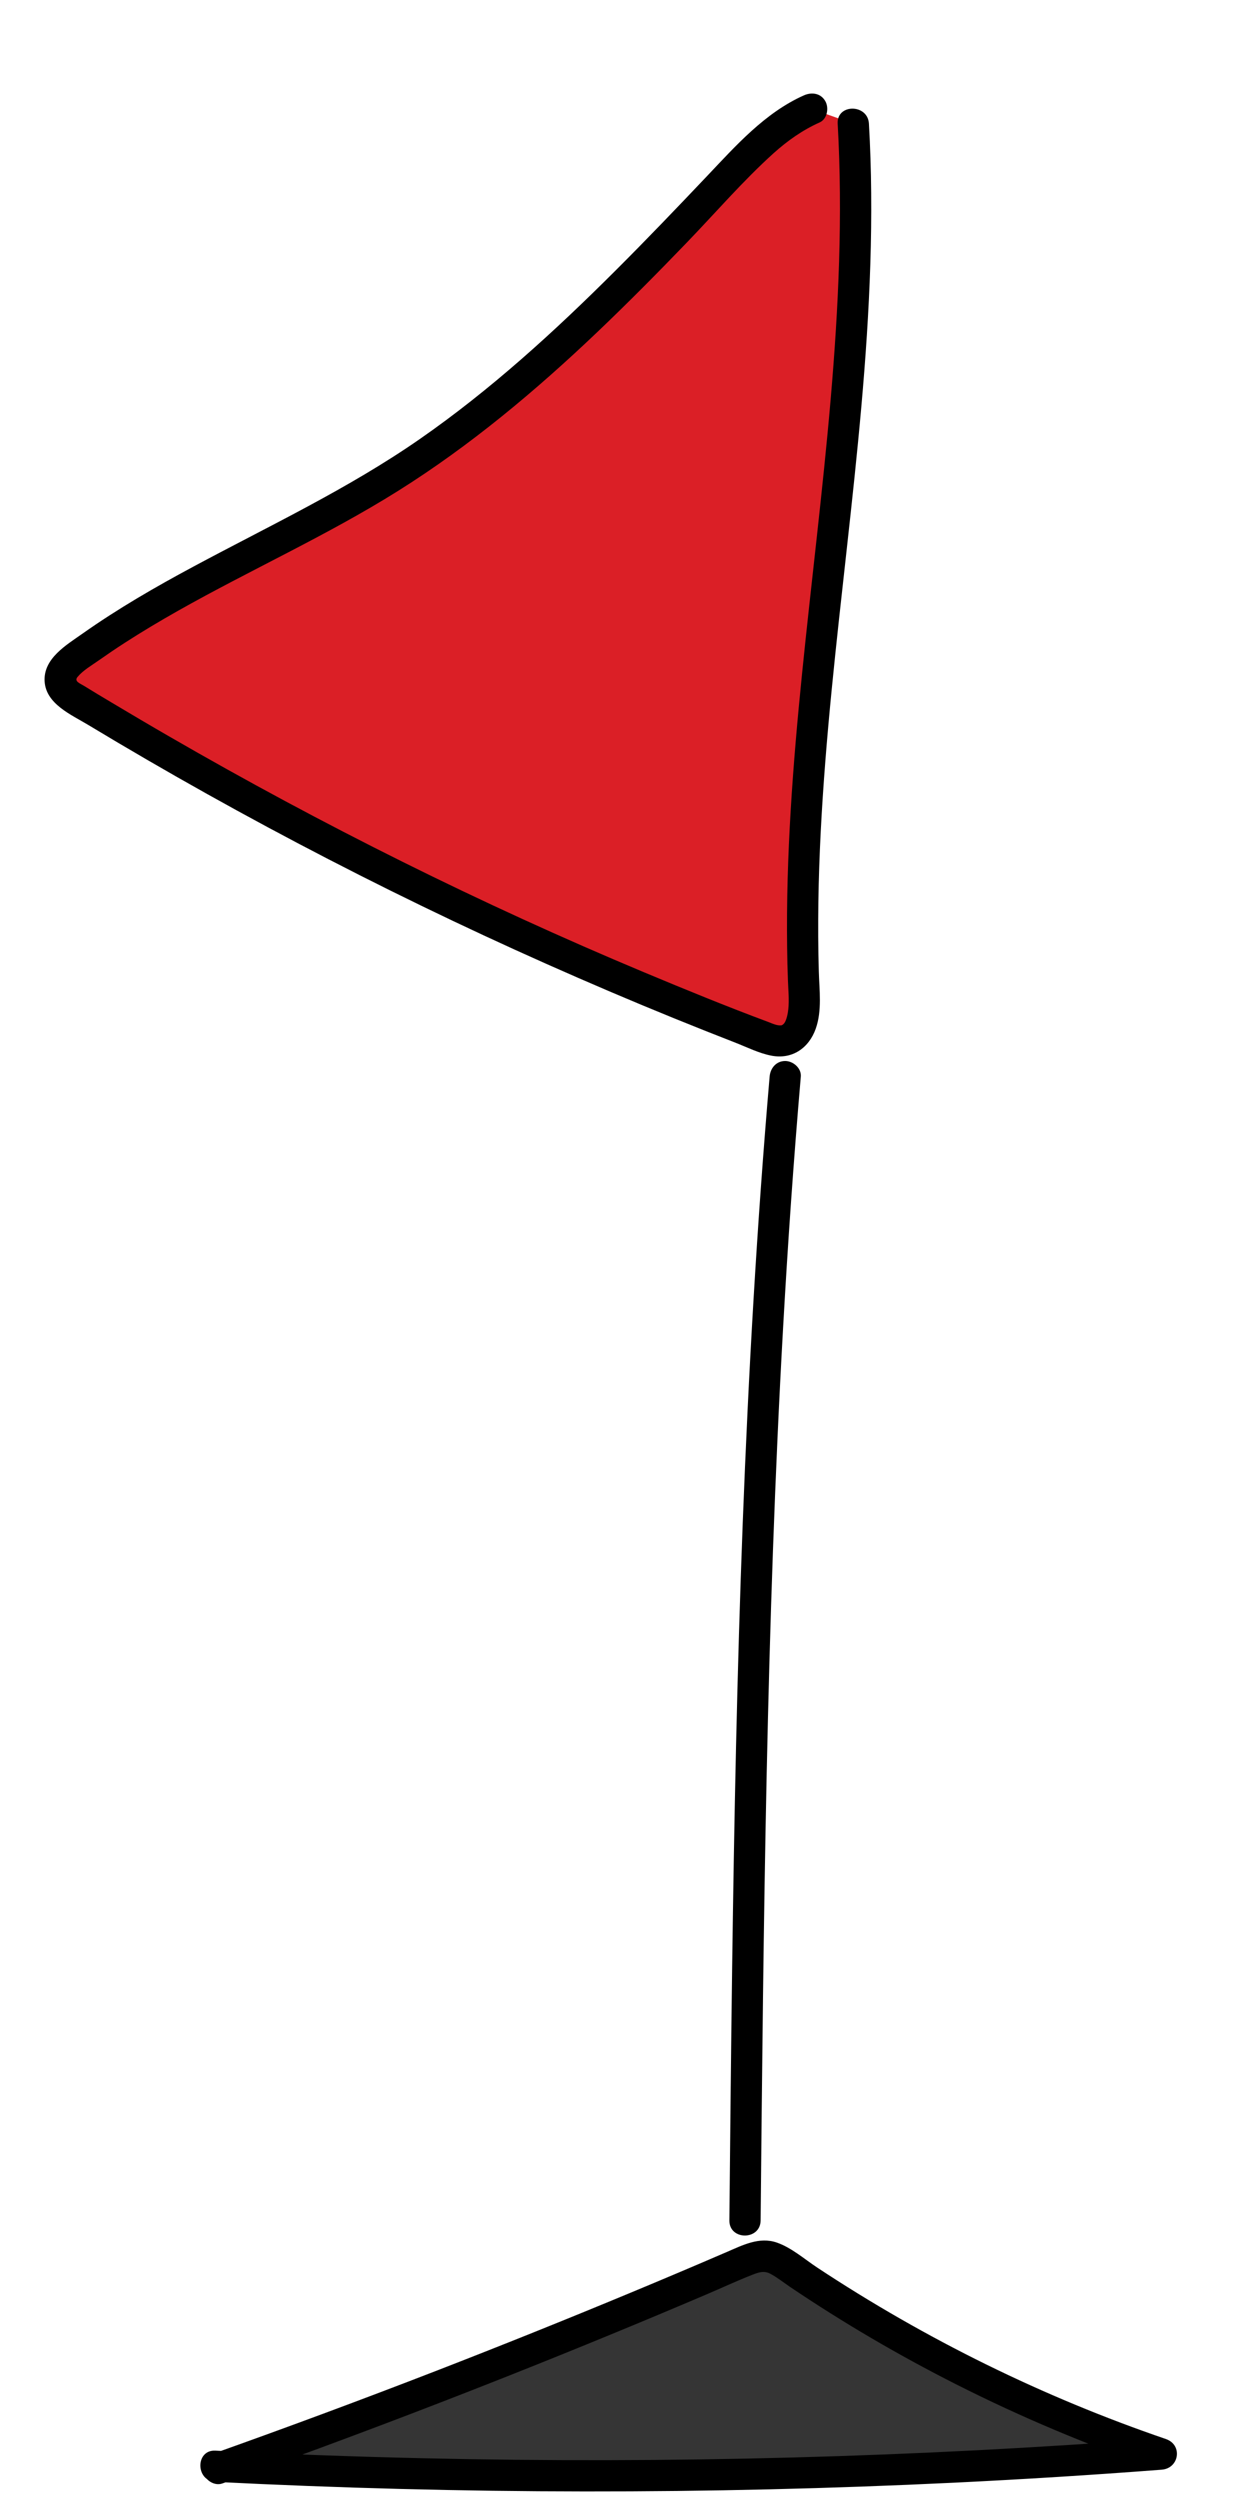 <?xml version="1.0" encoding="utf-8"?>
<!-- Generator: Adobe Illustrator 28.3.0, SVG Export Plug-In . SVG Version: 6.00 Build 0)  -->
<svg version="1.1" id="Layer_1" xmlns="http://www.w3.org/2000/svg" xmlns:xlink="http://www.w3.org/1999/xlink" x="0px" y="0px"
	 viewBox="0 0 200 400" style="enable-background:new 0 0 200 400;" xml:space="preserve">
<style type="text/css">
	.st0{fill:#DB1F26;}
	.st1{fill:#353535;}
</style>
<g>
	<path class="st0" d="M129.88,17.42c-5.21,2.27-9.27,6.49-13.18,10.62C99.99,45.65,83.03,63.45,62.46,76.35
		C46.02,86.67,27.52,93.68,12,105.34c-1.23,0.92-2.56,2.17-2.36,3.69c0.17,1.3,1.41,2.16,2.53,2.85
		c34.95,21.34,71.86,39.47,110.12,54.06c1.01,0.38,2.08,0.77,3.14,0.58c2.87-0.51,3.36-4.36,3.23-7.27
		c-2.13-46.57,10.54-92.92,7.87-139.46"/>
	<g>
		<path d="M128.62,15.26c-6.25,2.79-10.9,8.07-15.52,12.94c-4.8,5.06-9.62,10.1-14.56,15.03C88.76,53,78.5,62.38,67.12,70.28
			C55.71,78.2,43.15,84.1,30.94,90.66c-6.08,3.26-12.07,6.72-17.71,10.7c-2.59,1.83-6.32,3.99-6.09,7.67
			c0.22,3.62,4.28,5.33,6.96,6.95c25.2,15.2,51.4,28.73,78.38,40.47c6.76,2.95,13.58,5.79,20.43,8.51c1.59,0.63,3.19,1.26,4.78,1.88
			c1.84,0.72,3.75,1.68,5.7,2.06c3.35,0.66,6.03-1.2,7.13-4.31c1.03-2.92,0.57-6.17,0.49-9.19c-0.11-3.69-0.12-7.38-0.07-11.07
			c0.11-7.55,0.53-15.09,1.12-22.61c2.38-30.29,7.61-60.4,7.33-90.86c-0.03-3.69-0.15-7.38-0.36-11.07c-0.18-3.2-5.18-3.22-5,0
			c1.66,29.46-2.75,58.75-5.7,87.99c-1.47,14.54-2.58,29.15-2.39,43.77c0.02,1.77,0.06,3.53,0.13,5.3c0.05,1.53,0.22,3.09,0.06,4.62
			c-0.07,0.73-0.3,1.77-0.63,2.22c-0.16,0.22-0.42,0.36-0.44,0.36c-0.7,0.1-1.44-0.27-2.1-0.52c-6.71-2.5-13.35-5.22-19.95-7.98
			c-26.08-10.92-51.45-23.56-75.92-37.71c-3.1-1.79-6.18-3.61-9.26-5.45c-1.47-0.88-2.94-1.75-4.4-2.66
			c-0.61-0.38-1.61-0.71-1.03-1.41c0.89-1.07,2.24-1.84,3.36-2.63c1.38-0.97,2.78-1.92,4.19-2.83c2.77-1.79,5.61-3.48,8.49-5.11
			c11.66-6.59,23.93-12.1,35.29-19.23c11.52-7.23,21.99-16.01,31.82-25.37c4.89-4.66,9.64-9.46,14.32-14.32
			c4.61-4.78,8.99-9.88,13.92-14.33c2.22-1.99,4.62-3.69,7.35-4.91c1.23-0.55,1.53-2.35,0.9-3.42
			C131.3,14.89,129.86,14.71,128.62,15.26L128.62,15.26z"/>
	</g>
</g>
<g>
	<g>
		<path d="M123.14,172.26c-2.04,23.73-3.39,47.52-4.3,71.33c-0.91,23.81-1.38,47.64-1.7,71.47c-0.18,13.4-0.31,26.81-0.44,40.21
			c-0.03,3.22,4.97,3.22,5,0c0.23-23.83,0.46-47.66,0.97-71.49c0.51-23.82,1.29-47.63,2.63-71.42c0.75-13.38,1.68-26.75,2.83-40.1
			c0.12-1.35-1.23-2.5-2.5-2.5C124.19,169.76,123.25,170.91,123.14,172.26L123.14,172.26z"/>
	</g>
</g>
<g>
	<path class="st1" d="M34.93,394.94c28.34-10.09,56.35-21.11,83.96-33.05c1.26-0.54,2.6-1.1,3.95-0.89
		c1.08,0.17,2.01,0.81,2.91,1.43c18.54,12.75,38.82,22.94,60.11,30.2c-50.36,3.85-100.96,4.5-151.41,1.95"/>
	<g>
		<path d="M35.59,397.35c20.83-7.42,41.49-15.33,61.94-23.75c5.16-2.12,10.31-4.28,15.45-6.47c2.47-1.05,4.92-2.2,7.43-3.18
			c1.03-0.4,1.87-0.68,2.88-0.13c1.08,0.58,2.07,1.37,3.08,2.06c8.51,5.74,17.38,10.94,26.55,15.58
			c10.43,5.28,21.23,9.82,32.29,13.6c0.22-1.64,0.44-3.27,0.66-4.91c-19.65,1.5-39.33,2.52-59.03,3.05
			c-19.7,0.53-39.41,0.57-59.11,0.12c-11.09-0.25-22.18-0.66-33.26-1.22c-3.22-0.16-3.21,4.84,0,5c19.68,0.99,39.39,1.51,59.09,1.53
			c19.71,0.02,39.41-0.45,59.09-1.4c11.08-0.54,22.16-1.23,33.22-2.08c2.81-0.21,3.4-3.98,0.66-4.91
			c-19.66-6.73-38.42-15.96-55.76-27.42c-2.06-1.36-4.12-3.19-6.48-4.01c-2.81-0.97-5.47,0.42-8.01,1.51
			c-5.1,2.2-10.22,4.37-15.35,6.5c-10.36,4.31-20.77,8.49-31.23,12.55c-11.75,4.55-23.56,8.94-35.44,13.17
			c-1.27,0.45-2.12,1.71-1.75,3.08C32.85,396.84,34.31,397.81,35.59,397.35L35.59,397.35z"/>
	</g>
</g>
</svg>
